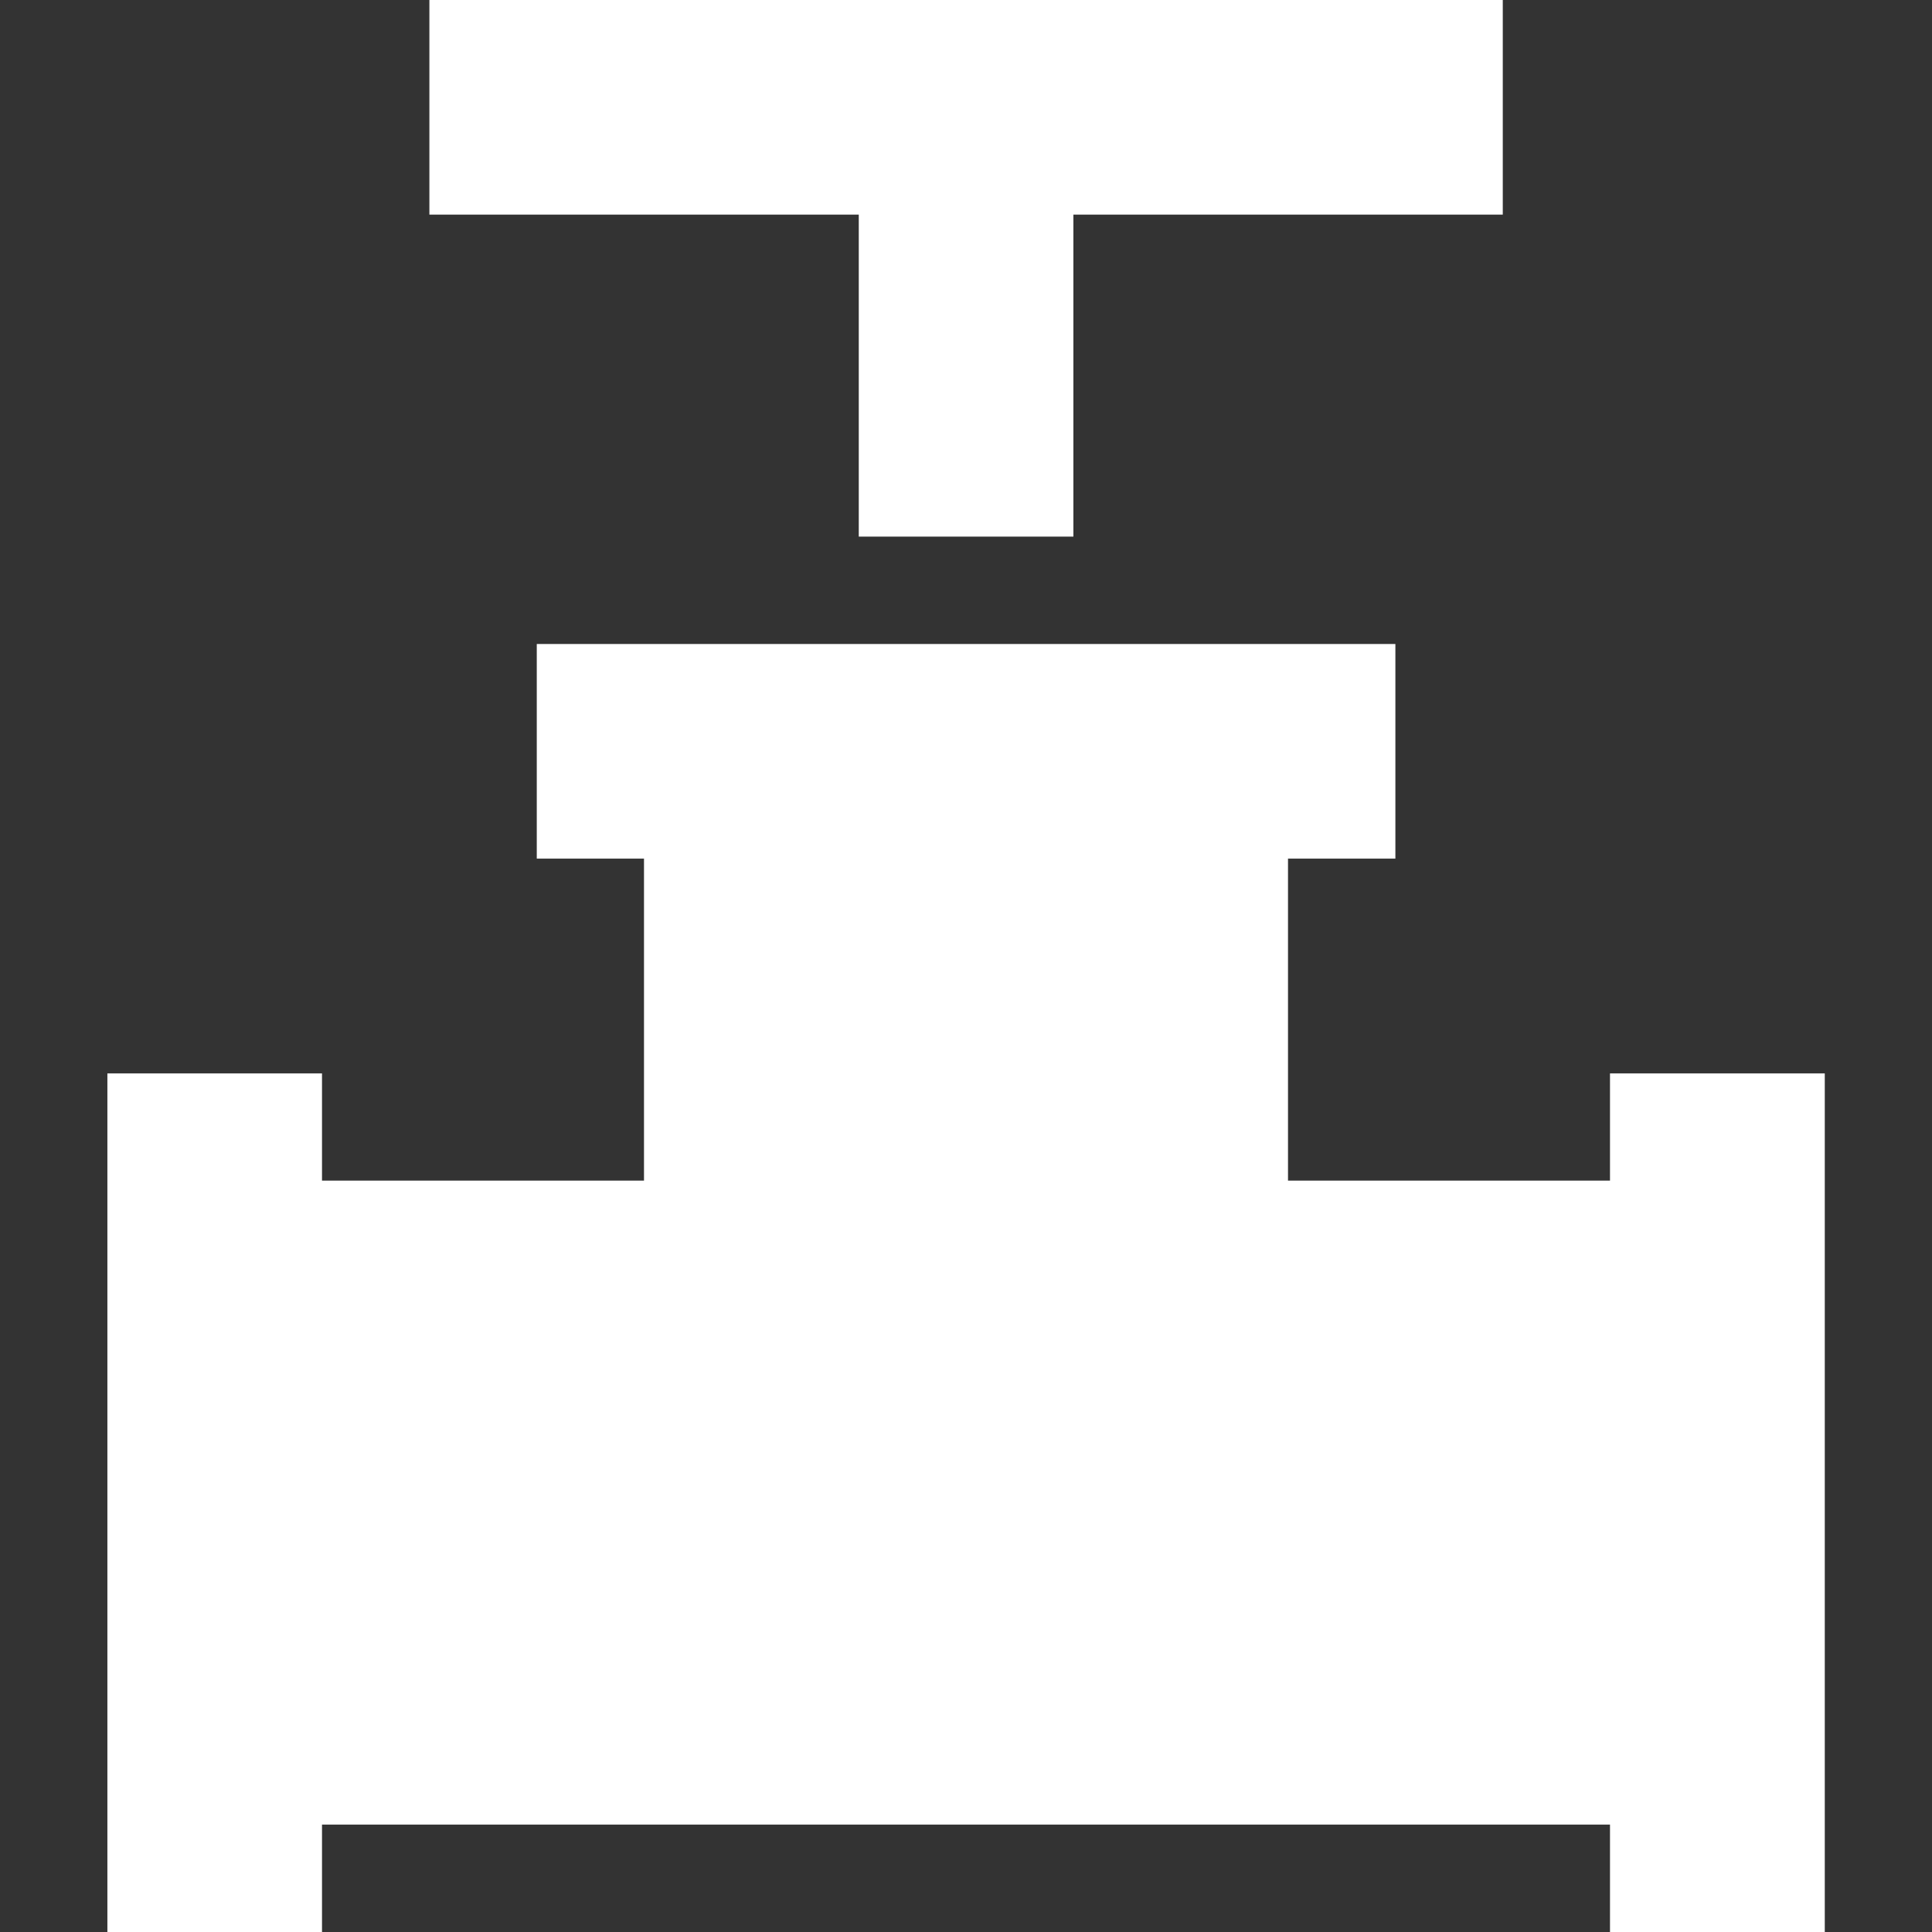 <svg width="12" height="12" viewBox="0 0 12 12" fill="none" xmlns="http://www.w3.org/2000/svg">
<rect x="0" y="0" width="12" height="12" fill="#333333" stroke="none"/>
<path d="M5.334 3.333V1.333H2.667V0H9.334V1.333H6.667V3.333H5.334ZM0.667 12V6.667H2V7.333H4V5.333H3.334V4H8.667V5.333H8V7.333H10V6.667H11.334V12H10V11.333H2V12H0.667Z" fill="white"/>
</svg>
